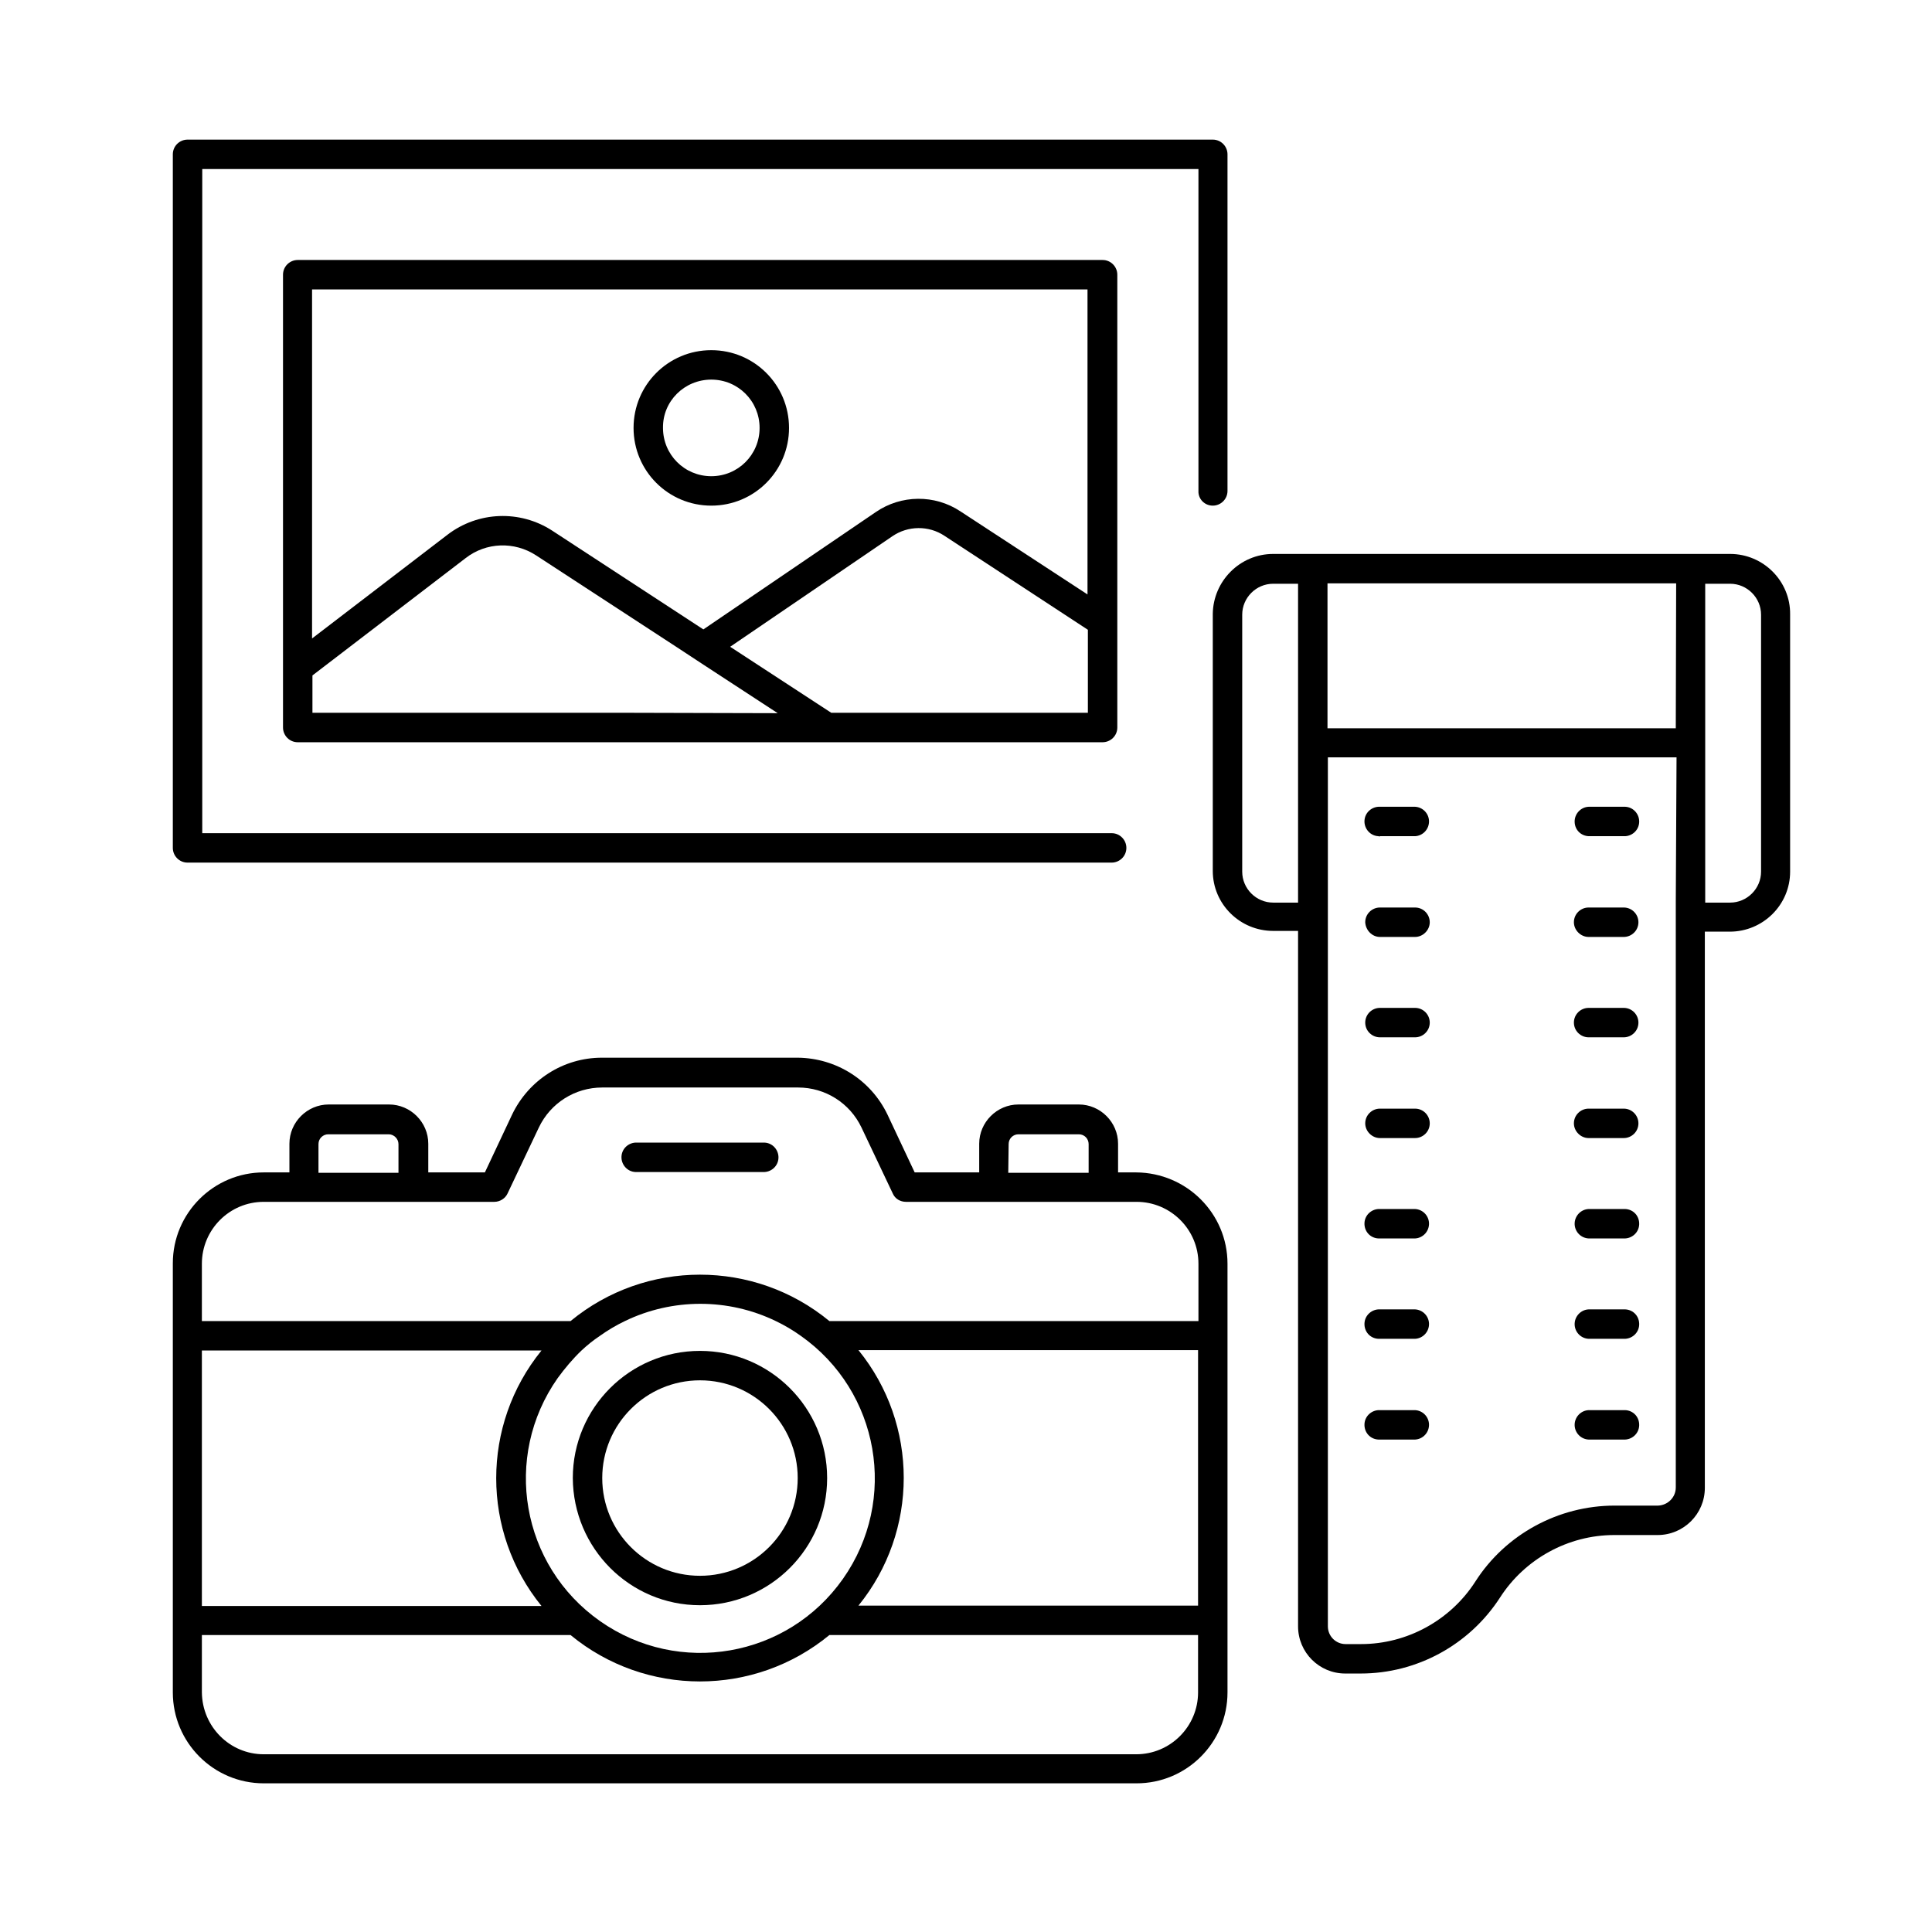 <svg xmlns="http://www.w3.org/2000/svg" xmlns:xlink="http://www.w3.org/1999/xlink" version="1.1" x="0px" y="0px" viewBox="0 0 512 512" style="enable-background:new 0 0 512 512;max-width:100%" xml:space="preserve" height="100%"><title style="" fill="currentColor">photographer</title><path d="M301.1,310.7h-4.8v-7.6c0-5.7-4.7-10.4-10.4-10.4h-16c-5.7,0-10.4,4.7-10.4,10.4v7.6h-17.1l-7.2-15.3  c-4.4-9.2-13.6-15-23.8-15.1h-51.9c-10.2,0-19.4,5.9-23.8,15.1l-7.2,15.3h-15v-7.6c0-5.7-4.7-10.4-10.4-10.4h-16  c-5.7,0-10.4,4.7-10.4,10.4v7.6h-6.8c-13.3,0-24.1,10.8-24.1,24.1v113.7c0,13.3,10.8,24.1,24.1,24.1h231.3  c13.3,0,24.1-10.8,24.1-24.1V334.9C325.3,321.6,314.5,310.8,301.1,310.7z M267.3,303.2c0-1.5,1.2-2.6,2.6-2.6l0,0h16  c1.5,0,2.6,1.2,2.6,2.6l0,0v7.6h-21.3L267.3,303.2z M84.4,303.2c0-1.5,1.2-2.6,2.6-2.6l0,0h16c1.4,0,2.6,1.2,2.6,2.6v7.6H84.4  L84.4,303.2z M53.5,357.9h90c-16,19.7-16,48,0,67.7h-90V357.9z M154.1,357.9c1.5-1.4,3.1-2.7,4.9-3.9c2.1-1.5,4.3-2.8,6.6-3.9  c12.6-6.1,27.4-6.1,40,0c2.3,1.1,4.5,2.4,6.6,3.9c20.9,14.7,25.9,43.5,11.2,64.4c-14.7,20.9-43.5,25.9-64.4,11.2  c-20.9-14.7-25.9-43.5-11.2-64.4C149.7,362.6,151.8,360.1,154.1,357.9L154.1,357.9z M317.5,448.5c0,9-7.3,16.4-16.4,16.4H69.9  c-9,0-16.3-7.3-16.4-16.4v-15.2h97.7c19.9,16.4,48.7,16.4,68.6,0h97.7V448.5z M317.5,425.5h-90c16-19.7,16-48,0-67.7h90V425.5z   M317.5,350.1h-97.7c-19.9-16.4-48.7-16.4-68.6,0H53.5v-15.2c0-9,7.3-16.4,16.4-16.4H131c1.5,0,2.9-0.9,3.5-2.2l8.3-17.5  c3.1-6.5,9.6-10.6,16.8-10.6h51.9c7.2,0,13.7,4.1,16.8,10.6l8.3,17.5c0.6,1.4,2,2.2,3.5,2.2h61.1c9,0,16.4,7.3,16.4,16.4V350.1z" style="" fill="currentColor"></path><path d="M185.5,425.4c18.6,0,33.7-15.1,33.7-33.7c0-18.6-15.1-33.7-33.7-33.7s-33.7,15.1-33.7,33.7c0,0,0,0,0,0  C151.9,410.3,166.9,425.4,185.5,425.4z M185.5,365.8c14.3,0,25.9,11.6,25.9,25.9s-11.6,25.9-25.9,25.9c-14.3,0-25.9-11.6-25.9-25.9  l0,0C159.6,377.4,171.2,365.8,185.5,365.8z" style="" fill="currentColor"></path><path d="M202.2,302.8h-33.4c-2.1-0.1-4,1.5-4.1,3.7c-0.1,2.1,1.5,4,3.7,4.1c0.1,0,0.3,0,0.4,0h33.4c2.1,0.1,4-1.5,4.1-3.7  c0.1-2.1-1.5-4-3.7-4.1C202.5,302.8,202.4,302.8,202.2,302.8L202.2,302.8z" style="" fill="currentColor"></path><path d="M321.4,134L321.4,134c2.1,0,3.9-1.7,3.9-3.9V40.9c0-2.1-1.7-3.9-3.9-3.9c0,0,0,0,0,0H49.7c-2.1,0-3.9,1.7-3.9,3.9v183.8  c0,2.1,1.7,3.9,3.9,3.9h244.9c2.1,0,3.9-1.7,3.9-3.9v0l0,0c0-2.1-1.7-3.9-3.9-3.9l0,0h-241v-176h264v85.3  C317.5,132.2,319.2,134,321.4,134C321.4,134,321.4,134,321.4,134z" style="" fill="currentColor"></path><path d="M78.9,68.9c-2.1,0-3.9,1.7-3.9,3.9v120c0,2.1,1.7,3.9,3.9,3.9h213.3c2.1,0,3.9-1.7,3.9-3.9v0v-120c0-2.1-1.7-3.9-3.9-3.9  l0,0L78.9,68.9z M167.8,188.9h-85V179l40.6-31.1c5.4-4.2,12.9-4.5,18.7-0.7l37.4,24.4l3.5,2.3l3.5,2.3l19.6,12.8L167.8,188.9z   M288.3,188.9h-68l-26.8-17.5l43-29.3c4.1-2.8,9.6-2.9,13.8-0.1l38,24.9L288.3,188.9z M288.3,157.6l-33.8-22.1  c-6.8-4.5-15.7-4.4-22.4,0.2l-45.7,31.1l-40.1-26.2c-8.5-5.5-19.6-5.1-27.7,1.1l0,0l-35.9,27.5V76.7h205.5V157.6z" style="" fill="currentColor"></path><path d="M188.5,134c11.4,0,20.6-9.2,20.6-20.6s-9.2-20.6-20.6-20.6c-11.4,0-20.6,9.2-20.6,20.6c0,0,0,0,0,0  C167.9,124.8,177.1,134,188.5,134z M188.5,100.6c7.1,0,12.8,5.7,12.8,12.8c0,7.1-5.7,12.8-12.8,12.8s-12.8-5.7-12.8-12.8  C175.6,106.3,181.4,100.6,188.5,100.6C188.5,100.6,188.5,100.6,188.5,100.6L188.5,100.6z" style="" fill="currentColor"></path><path d="M458.5,146.8H337.4c-8.8,0-15.9,7.2-16,15.9v68.1c0,8.8,7.2,15.9,16,15.9h6.6V431c0,6.9,5.6,12.5,12.5,12.5h4.1  c14.9,0,28.8-7.6,36.9-20.1c6.6-10.3,18.1-16.6,30.3-16.6h11.5c6.9,0,12.5-5.6,12.5-12.5V246.9h6.6c8.8,0,16-7.1,16-15.9v-68.2  C474.5,154,467.3,146.8,458.5,146.8z M344,196.9v42.3h-6.6c-4.5,0-8.2-3.7-8.2-8.2v-68.1c0-4.5,3.7-8.2,8.2-8.2h6.6V196.9z   M444.1,239.1v155.1c0,2.6-2.1,4.7-4.7,4.8h-11.5c-14.9,0-28.9,7.6-36.9,20.1c-6.6,10.3-18.1,16.6-30.3,16.6h-4.1  c-2.6,0-4.7-2.1-4.7-4.7V200.7h92.4L444.1,239.1z M444.1,193h-92.3v-38.4h92.4L444.1,193z M466.7,231c0,4.5-3.7,8.2-8.2,8.2h-6.6  v-84.5h6.6c4.5,0,8.2,3.7,8.2,8.2V231z" style="" fill="currentColor"></path><path d="M365.7,221.6h9.3c2.1-0.1,3.8-1.9,3.7-4.1c-0.1-2-1.7-3.6-3.7-3.7h-9.3c-2.1-0.1-4,1.5-4.1,3.7c-0.1,2.1,1.5,4,3.7,4.1  C365.5,221.7,365.6,221.7,365.7,221.6L365.7,221.6z" style="" fill="currentColor"></path><path d="M421,221.6h9.3c2.1,0.1,4-1.5,4.1-3.7c0.1-2.1-1.5-4-3.7-4.1c-0.1,0-0.3,0-0.4,0H421c-2.1,0.1-3.8,1.9-3.7,4.1  C417.4,220,419,221.5,421,221.6z" style="" fill="currentColor"></path><path d="M365.7,248.3h9.3c2.1,0,3.9-1.8,3.9-3.9c0-2.1-1.7-3.9-3.9-3.9h-9.3c-2.1,0-3.9,1.7-3.9,3.9  C361.9,246.5,363.6,248.3,365.7,248.3L365.7,248.3z" style="" fill="currentColor"></path><path d="M421,248.3h9.3c2.1,0,3.9-1.7,3.9-3.9c0-2.1-1.7-3.9-3.9-3.9H421c-2.1,0-3.9,1.7-3.9,3.9C417.1,246.5,418.9,248.3,421,248.3  z" style="" fill="currentColor"></path><path d="M365.7,274.9h9.3c2.1,0,3.9-1.7,3.9-3.9c0-2.1-1.7-3.9-3.9-3.9h-9.3c-2.1,0-3.9,1.7-3.9,3.9  C361.8,273.2,363.6,274.9,365.7,274.9C365.7,274.9,365.7,274.9,365.7,274.9L365.7,274.9z" style="" fill="currentColor"></path><path d="M421,274.9h9.3c2.1,0,3.9-1.7,3.9-3.9c0-2.1-1.7-3.9-3.9-3.9H421c-2.1,0-3.9,1.7-3.9,3.9C417.1,273.2,418.9,274.9,421,274.9  z" style="" fill="currentColor"></path><path d="M365.7,301.6h9.3c2.1,0,3.9-1.7,3.9-3.9c0-2.1-1.7-3.9-3.9-3.9h-9.3c-2.1,0-3.9,1.7-3.9,3.9  C361.8,299.8,363.6,301.6,365.7,301.6L365.7,301.6z" style="" fill="currentColor"></path><path d="M421,301.6h9.3c2.1,0,3.9-1.7,3.9-3.9c0-2.1-1.7-3.9-3.9-3.9H421c-2.1,0-3.9,1.7-3.9,3.9C417.1,299.8,418.9,301.6,421,301.6  z" style="" fill="currentColor"></path><path d="M365.7,328.2h9.3c2.1-0.1,3.8-1.9,3.7-4.1c-0.1-2-1.7-3.6-3.7-3.7h-9.3c-2.1-0.1-4,1.5-4.1,3.7s1.5,4,3.7,4.1  C365.5,328.2,365.6,328.2,365.7,328.2L365.7,328.2z" style="" fill="currentColor"></path><path d="M421,328.2h9.3c2.1,0.1,4-1.5,4.1-3.7s-1.5-4-3.7-4.1c-0.1,0-0.3,0-0.4,0H421c-2.1,0.1-3.8,1.9-3.7,4.1  C417.4,326.5,419,328.1,421,328.2z" style="" fill="currentColor"></path><path d="M365.7,354.8h9.3c2.1-0.1,3.8-1.9,3.7-4.1c-0.1-2-1.7-3.6-3.7-3.7h-9.3c-2.1-0.1-4,1.5-4.1,3.7s1.5,4,3.7,4.1  C365.5,354.8,365.6,354.8,365.7,354.8L365.7,354.8z" style="" fill="currentColor"></path><path d="M421,354.8h9.3c2.1,0.1,4-1.5,4.1-3.7s-1.5-4-3.7-4.1c-0.1,0-0.3,0-0.4,0H421c-2.1,0.1-3.8,1.9-3.7,4.1  C417.4,353.1,419,354.7,421,354.8z" style="" fill="currentColor"></path><path d="M365.7,381.5h9.3c2.1-0.1,3.8-1.9,3.7-4.1c-0.1-2-1.7-3.6-3.7-3.7h-9.3c-2.1-0.1-4,1.5-4.1,3.7s1.5,4,3.7,4.1  C365.5,381.5,365.6,381.5,365.7,381.5L365.7,381.5z" style="" fill="currentColor"></path><path d="M421,381.5h9.3c2.1,0.1,4-1.5,4.1-3.7s-1.5-4-3.7-4.1c-0.1,0-0.3,0-0.4,0H421c-2.1,0.1-3.8,1.9-3.7,4.1  C417.4,379.8,419,381.4,421,381.5z" style="" fill="currentColor"></path></svg>

